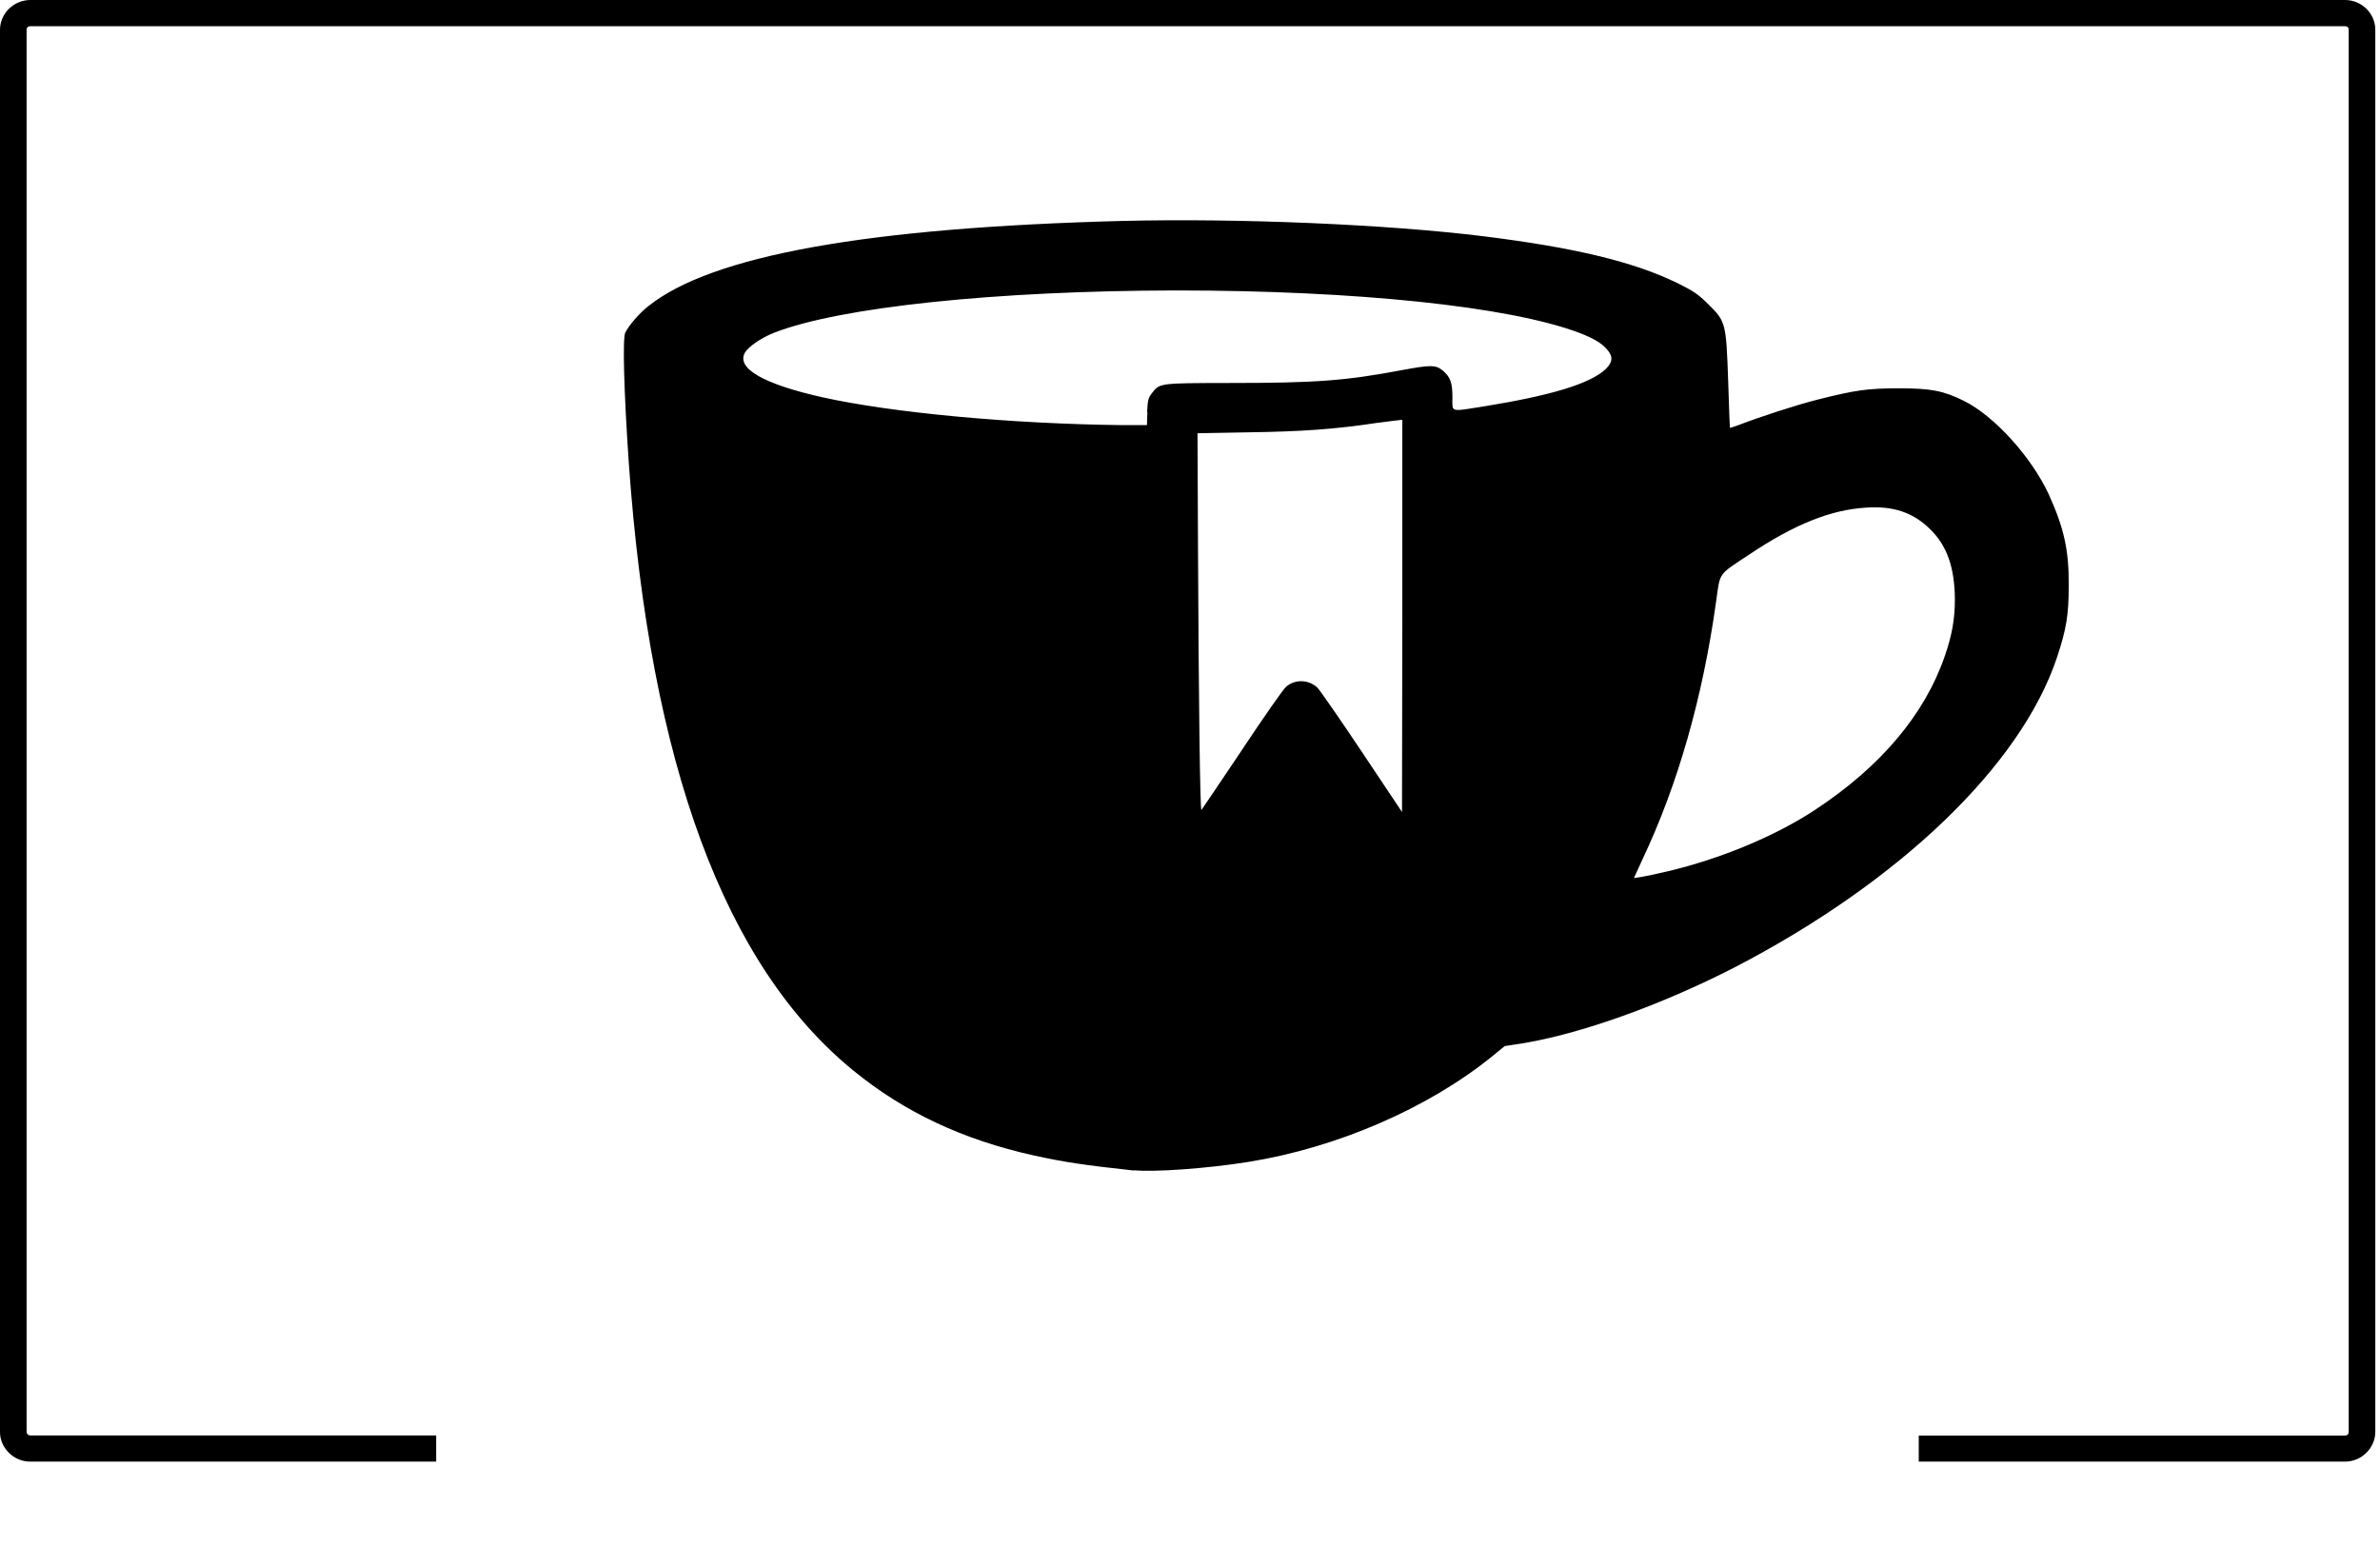 <svg width="152" height="100" viewBox="0 0 152 100" xmlns="http://www.w3.org/2000/svg" xmlns:xlink="http://www.w3.org/1999/xlink">
    <path id="Percorso" fill="#000000" stroke="none" d="M 1.947 0 C 0.874 0 0 0.862 0 1.907 L 0 91.464 C 0 92.478 0.874 93.35 1.927 93.35 L 27.856 93.35 L 27.856 91.677 L 1.947 91.677 C 1.798 91.677 1.699 91.575 1.699 91.443 L 1.699 1.897 C 1.699 1.755 1.798 1.673 1.937 1.673 L 149.763 1.673 C 149.912 1.673 150.001 1.755 150.001 1.907 L 150.001 91.464 C 150.001 91.595 149.902 91.687 149.763 91.687 L 122.542 91.687 L 122.542 93.35 L 149.763 93.35 C 150.826 93.35 151.7 92.478 151.7 91.443 L 151.7 1.897 C 151.7 0.862 150.826 0 149.773 0 L 1.947 0 Z"/>
    <path id="path1" fill="#000000" stroke="none" d="M 72.43 74.76 C 69.21 74.41 67.95 74.22 66 73.79 C 61.5 72.79 57.77 71.04 54.52 68.39 C 46.28 61.69 41.52 48.79 40.16 29.59 C 39.84 24.93 39.76 21.61 39.93 21.25 C 40.18 20.75 40.86 19.98 41.41 19.55 C 45.47 16.31 55.41 14.53 71.71 14.11 C 79.15 13.93 88.61 14.33 94.75 15.09 C 100.62 15.82 104.37 16.73 107.15 18.09 C 108.19 18.61 108.45 18.79 109.1 19.43 C 110.22 20.53 110.24 20.63 110.37 24.31 C 110.42 25.96 110.47 27.31 110.49 27.33 C 110.49 27.33 110.74 27.26 111.03 27.15 C 112.37 26.63 114.77 25.85 116.09 25.52 C 118.47 24.92 119.26 24.8 121.27 24.8 C 123.31 24.8 124.11 24.95 125.42 25.6 C 127.35 26.55 129.72 29.16 130.84 31.56 C 131.81 33.7 132.14 35.12 132.12 37.41 C 132.12 39.31 131.96 40.21 131.37 41.99 C 129.07 48.89 121.3 56.33 110.77 61.79 C 106.09 64.19 100.94 66.04 97.15 66.65 L 96.1 66.81 L 95.28 67.48 C 91.2 70.78 85.4 73.3 79.72 74.21 C 77.09 74.63 73.72 74.87 72.42 74.74 Z M 106.46 55.66 C 109.86 54.86 113.36 53.41 115.91 51.73 C 120.09 48.98 122.91 45.66 124.21 41.89 C 124.67 40.55 124.85 39.54 124.85 38.25 C 124.83 36.25 124.35 34.85 123.27 33.8 C 122.2 32.74 120.93 32.3 119.19 32.42 C 116.94 32.55 114.59 33.49 111.74 35.4 C 109.69 36.76 109.87 36.5 109.6 38.42 C 108.74 44.58 107.15 50.12 104.9 54.88 L 104.35 56.08 L 104.81 56.01 C 105.07 55.97 105.81 55.81 106.45 55.66 Z M 79.32 47.89 C 80.7 45.82 81.97 43.99 82.14 43.86 C 82.72 43.36 83.58 43.4 84.14 43.92 C 84.3 44.09 85.59 45.94 86.99 48.04 L 89.54 51.86 L 89.56 39.36 L 89.56 26.81 C 89.54 26.81 88.82 26.89 87.94 27.01 C 85.27 27.41 83.21 27.56 79.78 27.61 L 76.48 27.67 L 76.51 34.77 C 76.55 44.27 76.64 51.83 76.73 51.73 C 76.77 51.69 77.93 49.96 79.33 47.88 Z M 73.26 26.32 C 73.3 25.57 73.33 25.42 73.56 25.12 C 74.06 24.46 74.03 24.47 78.53 24.46 C 84.05 24.46 85.91 24.32 89.53 23.64 C 91.4 23.29 91.7 23.3 92.16 23.68 C 92.63 24.08 92.76 24.46 92.76 25.36 C 92.76 26.36 92.56 26.3 94.74 25.96 C 99.08 25.26 101.58 24.5 102.56 23.56 C 103.01 23.11 103.03 22.76 102.62 22.3 C 102.27 21.9 101.72 21.58 100.84 21.25 C 96.38 19.57 86.61 18.55 75.09 18.55 C 63.61 18.57 53.65 19.61 49.44 21.25 C 48.6 21.58 47.79 22.15 47.57 22.53 C 47.02 23.53 48.77 24.53 52.51 25.37 C 57.01 26.37 64.61 27.07 71.59 27.15 L 73.25 27.15 L 73.28 26.31 Z"/>
</svg>
